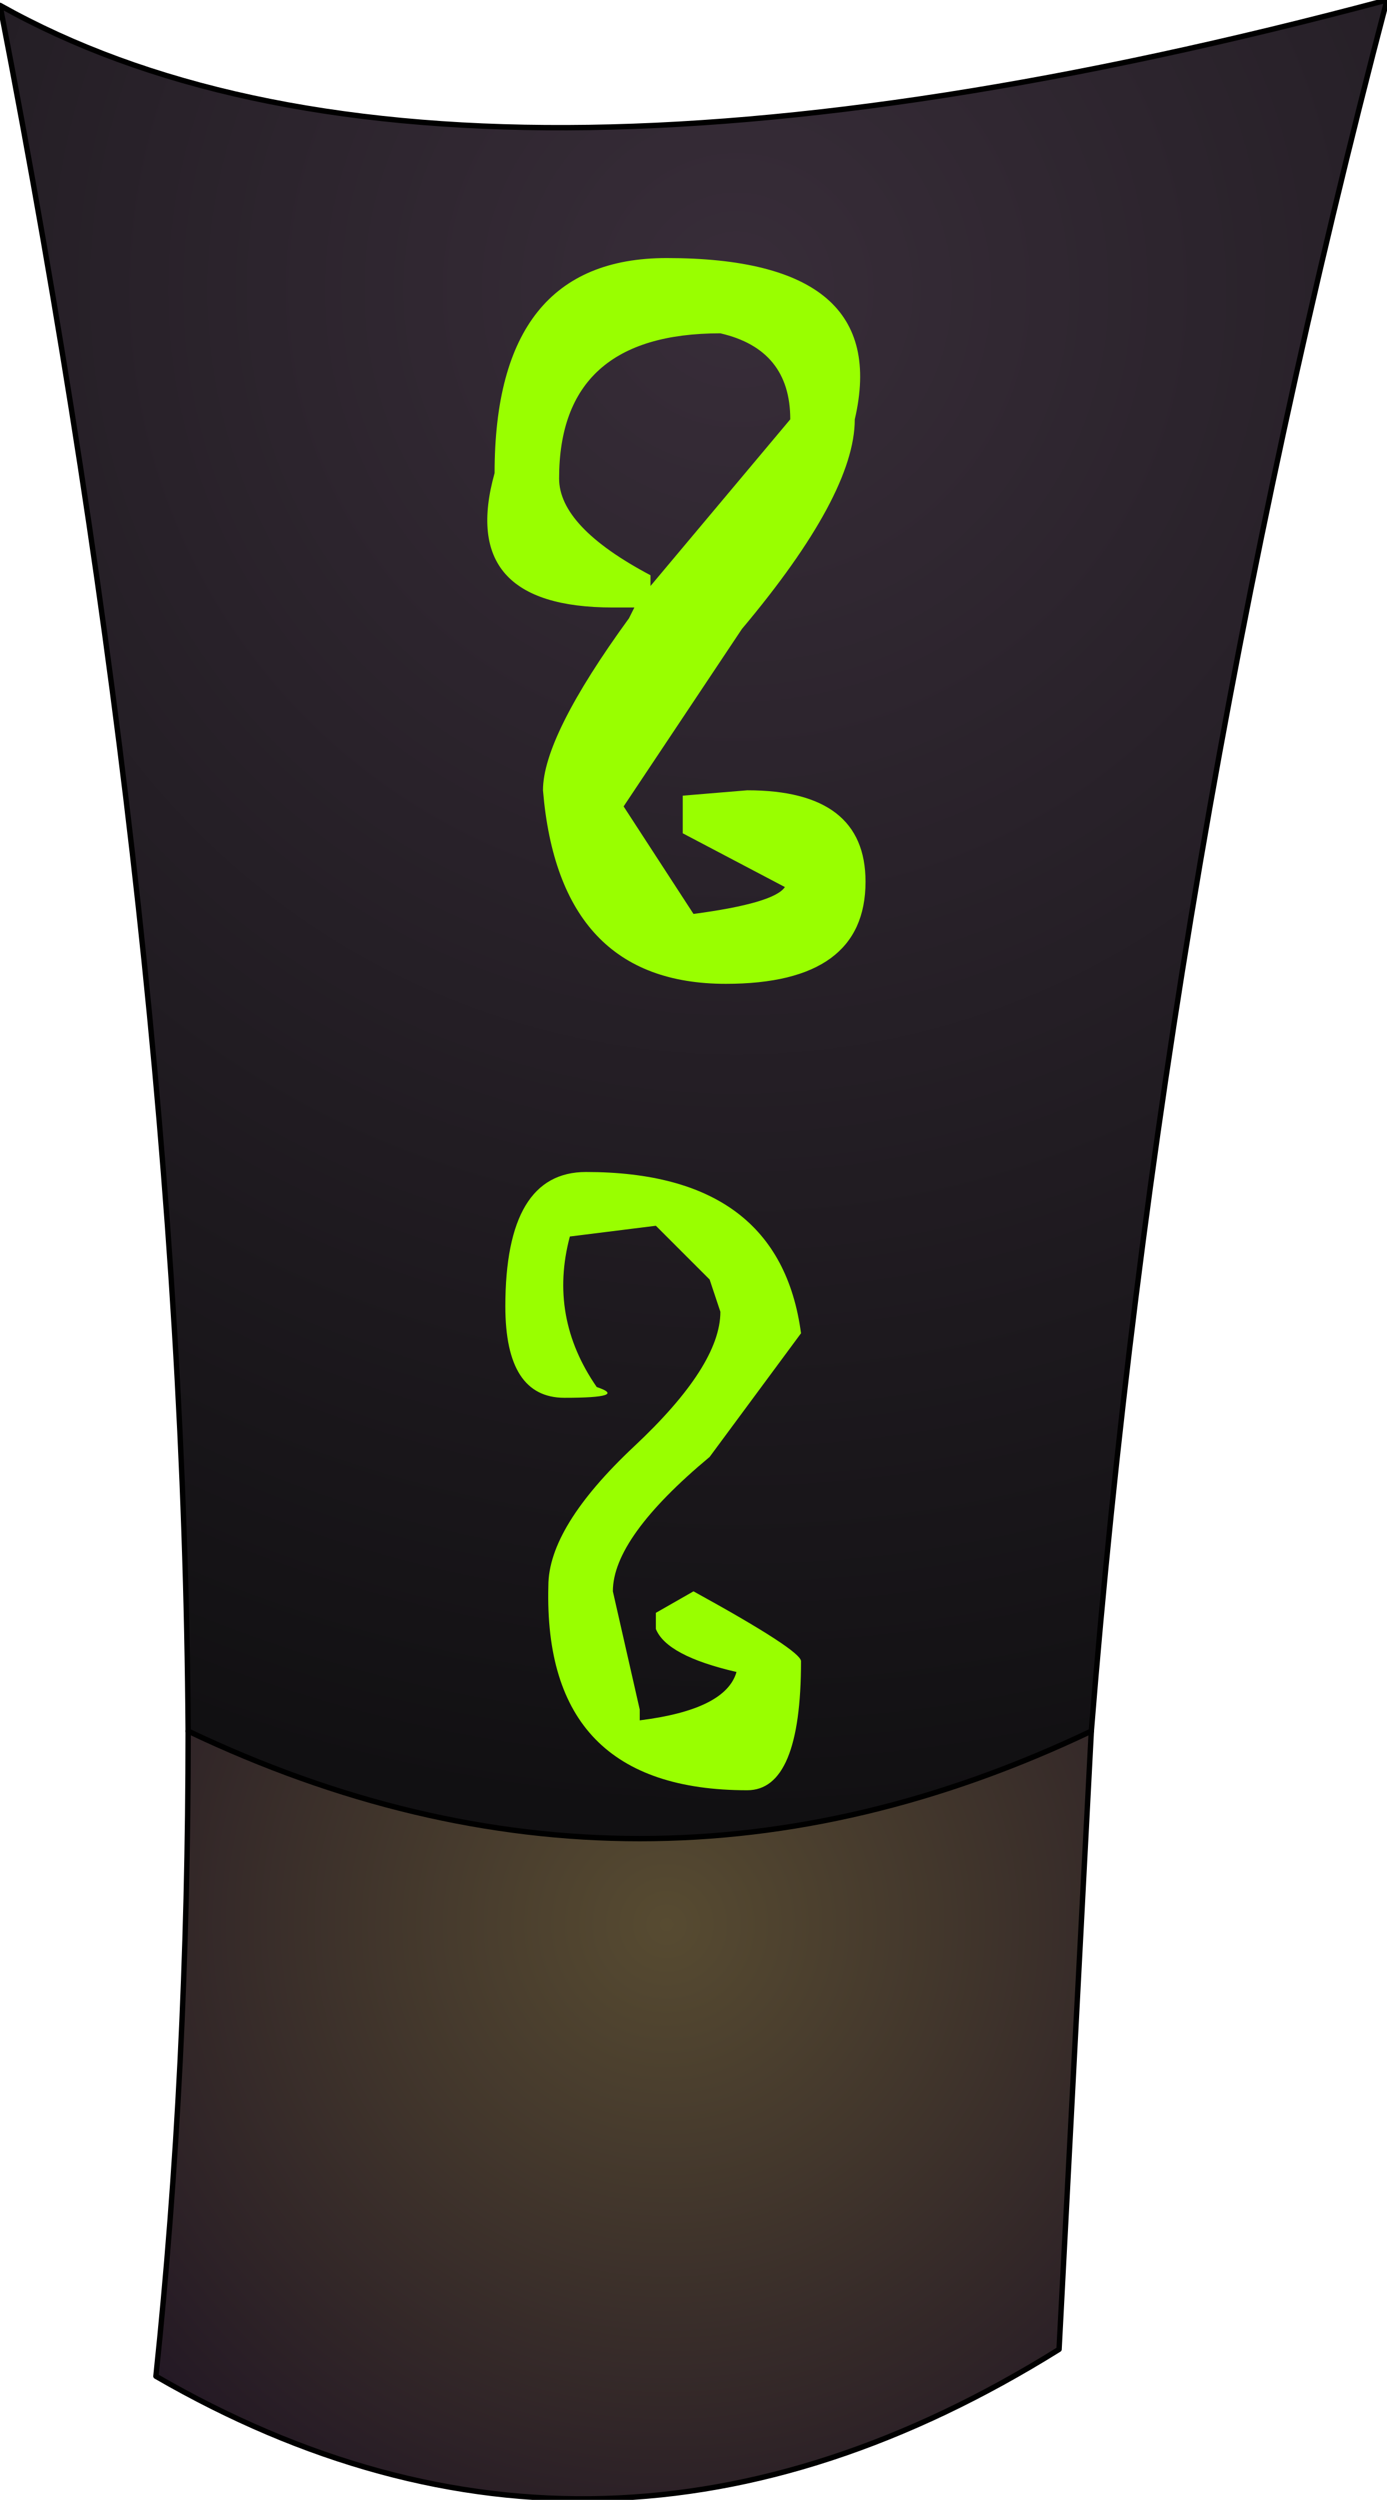 <?xml version="1.0" encoding="UTF-8" standalone="no"?>
<svg xmlns:ffdec="https://www.free-decompiler.com/flash" xmlns:xlink="http://www.w3.org/1999/xlink" ffdec:objectType="shape" height="23.25px" width="12.9px" xmlns="http://www.w3.org/2000/svg">
  <g transform="matrix(1.0, 0.0, 0.0, 1.0, 6.2, 8.65)">
    <path d="M-4.45 7.45 Q-4.5 0.15 -6.2 -8.6 -2.1 -6.3 6.7 -8.65 4.6 -0.65 3.95 7.45 -0.25 9.45 -4.45 7.45" fill="url(#gradient0)" fill-rule="evenodd" stroke="none"/>
    <path d="M3.95 7.45 L3.65 13.2 Q-0.6 15.85 -4.75 13.45 -4.45 10.6 -4.45 7.45 -0.25 9.45 3.95 7.45" fill="url(#gradient1)" fill-rule="evenodd" stroke="none"/>
    <path d="M3.95 7.45 L3.65 13.2 Q-0.6 15.85 -4.75 13.45 -4.45 10.6 -4.45 7.45 -4.5 0.15 -6.2 -8.6 -2.1 -6.3 6.7 -8.65 4.6 -0.65 3.95 7.45" fill="none" stroke="#000000" stroke-linecap="round" stroke-linejoin="round" stroke-width="0.05"/>
    <path d="M3.95 7.45 Q-0.25 9.45 -4.45 7.45" fill="none" stroke="#000000" stroke-linecap="round" stroke-linejoin="round" stroke-width="0.05"/>
    <path d="M0.5 -5.55 Q-1.0 -5.55 -1.0 -4.2 -1.0 -3.75 -0.15 -3.3 L-0.15 -3.2 1.15 -4.75 Q1.15 -5.4 0.5 -5.55 M1.75 -4.75 Q1.75 -4.05 0.7 -2.8 L-0.4 -1.15 0.25 -0.15 Q1.0 -0.25 1.1 -0.4 L0.15 -0.9 0.15 -1.25 0.75 -1.3 Q1.85 -1.3 1.85 -0.45 1.85 0.5 0.55 0.5 -1.0 0.5 -1.15 -1.3 -1.15 -1.8 -0.35 -2.9 L-0.3 -3.0 -0.5 -3.0 Q-1.95 -3.0 -1.6 -4.25 -1.6 -6.25 0.0 -6.25 2.1 -6.25 1.75 -4.75 M0.75 8.0 Q-1.15 8.0 -1.1 6.1 -1.1 5.55 -0.3 4.8 0.5 4.05 0.5 3.55 L0.4 3.25 -0.1 2.75 -0.9 2.85 Q-1.1 3.6 -0.65 4.25 -0.35 4.35 -0.95 4.35 -1.5 4.35 -1.5 3.5 -1.5 2.25 -0.75 2.25 1.05 2.25 1.25 3.75 L0.4 4.9 Q-0.5 5.65 -0.5 6.15 L-0.25 7.25 -0.25 7.35 Q0.55 7.25 0.65 6.9 0.0 6.75 -0.1 6.5 L-0.1 6.35 0.25 6.15 Q1.25 6.7 1.25 6.8 1.25 8.0 0.75 8.0" fill="#99ff00" fill-rule="evenodd" stroke="none"/>
  </g>
  <defs>
    <radialGradient cx="0" cy="0" gradientTransform="matrix(0.025, 0.0, 0.0, 0.025, 0.65, -5.95)" gradientUnits="userSpaceOnUse" id="gradient0" r="819.2" spreadMethod="pad">
      <stop offset="0.0" stop-color="#382d39"/>
      <stop offset="0.694" stop-color="#111012"/>
      <stop offset="0.98" stop-color="#120e14"/>
    </radialGradient>
    <radialGradient cx="0" cy="0" gradientTransform="matrix(0.008, 0.0, 0.0, 0.008, 0.0, 9.25)" gradientUnits="userSpaceOnUse" id="gradient1" r="819.2" spreadMethod="pad">
      <stop offset="0.0" stop-color="#574b31"/>
      <stop offset="1.0" stop-color="#221724"/>
    </radialGradient>
  </defs>
</svg>
